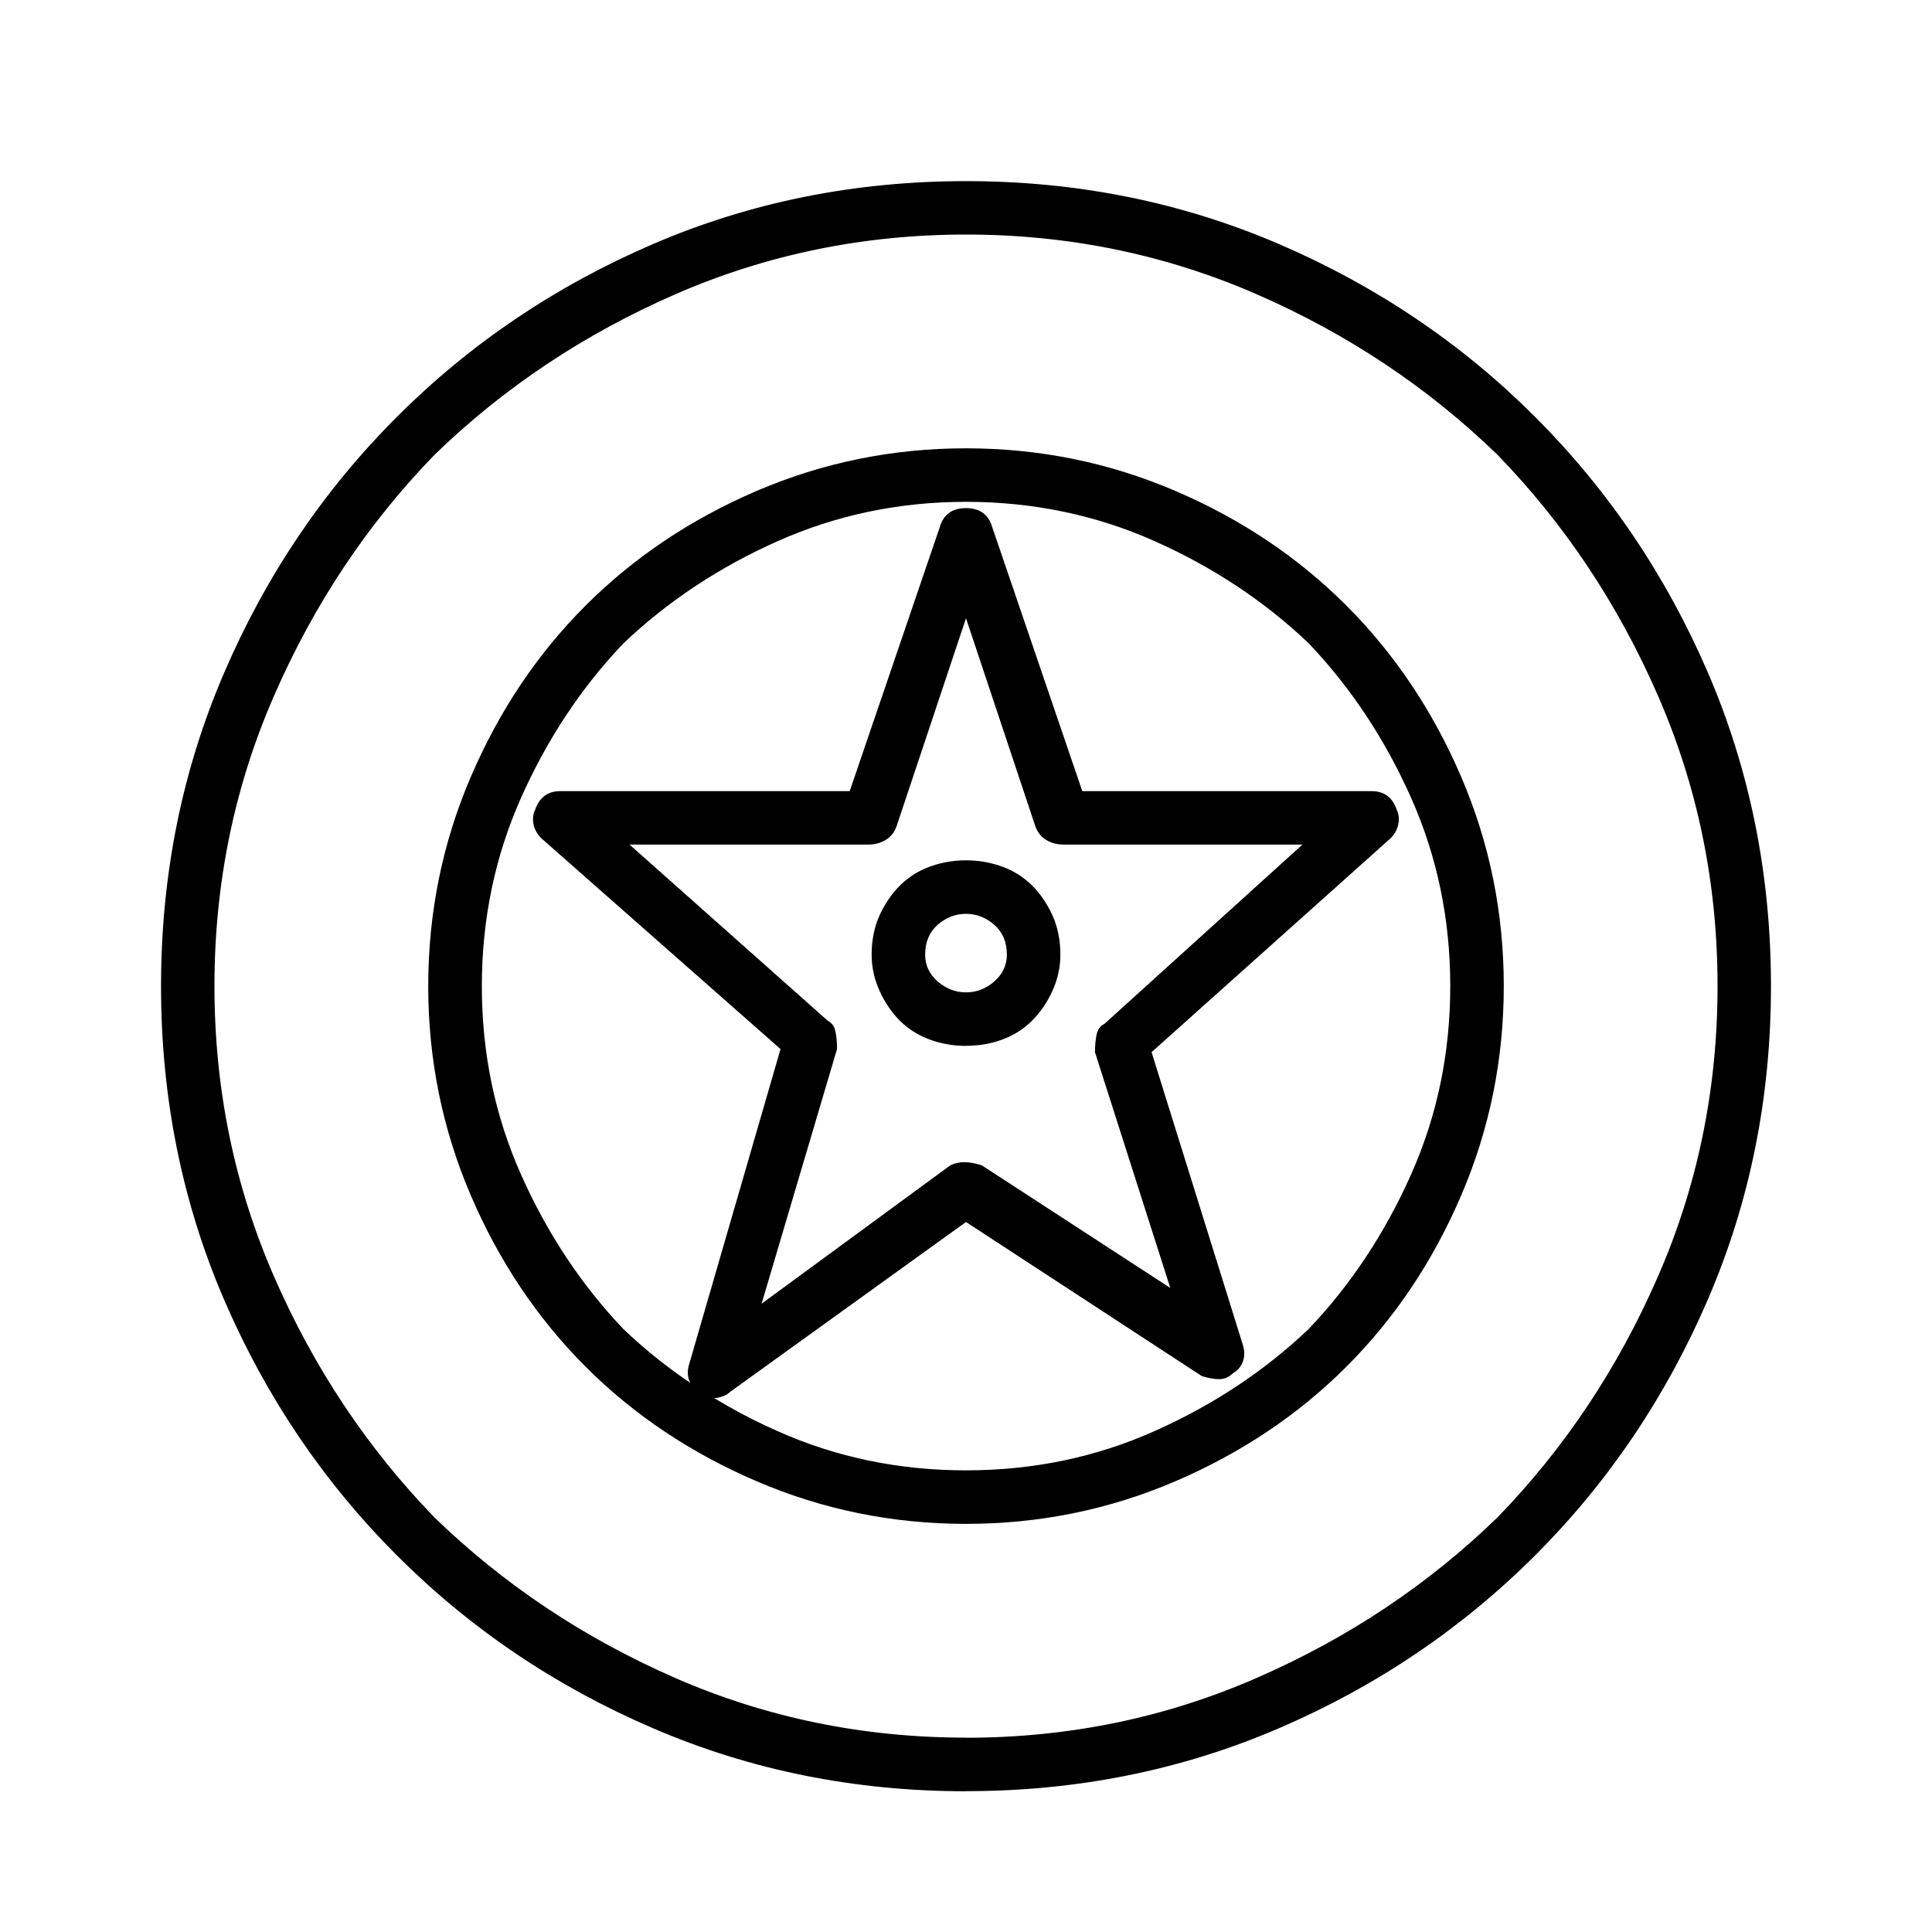 <svg xmlns="http://www.w3.org/2000/svg" width="20" height="20" viewBox="0 0 20 20">
                                <path d="M10 18.542c1.15 0 2.23-.217 3.239-.651 1.009-.434 1.893-1.031 2.653-1.79.76-.76 1.356-1.645 1.79-2.654.434-1.009.651-2.088.651-3.239 0-1.15-.217-2.23-.65-3.239-.435-1.009-1.032-1.893-1.791-2.653-.76-.76-1.644-1.356-2.653-1.79-1.01-.434-2.089-.651-3.239-.651s-2.23.217-3.239.651c-1.009.434-1.893 1.03-2.653 1.79S2.752 5.96 2.318 6.97c-.434 1.01-.651 2.09-.651 3.24 0 1.15.217 2.23.65 3.238.435 1.01 1.032 1.894 1.791 2.653.76.76 1.644 1.357 2.653 1.79 1.01.435 2.089.652 3.239.652zm0-.554c-1.063 0-2.067-.206-3.011-.618-.944-.413-1.774-.966-2.49-1.66-.695-.717-1.248-1.547-1.66-2.49-.413-.945-.619-1.948-.619-3.012 0-1.063.206-2.067.619-3.01.412-.945.965-1.775 1.66-2.491.716-.694 1.546-1.248 2.49-1.66.944-.412 1.948-.619 3.011-.619 1.063 0 2.067.207 3.011.619.944.412 1.774.966 2.49 1.66.695.716 1.248 1.546 1.66 2.49.413.944.619 1.948.619 3.011 0 1.064-.206 2.067-.619 3.011-.412.944-.965 1.774-1.66 2.49-.716.695-1.546 1.248-2.49 1.66-.944.413-1.948.62-3.011.62zm0-2.213c.76 0 1.481-.147 2.165-.44.683-.293 1.275-.689 1.774-1.188.499-.499.895-1.09 1.188-1.774.293-.684.44-1.405.44-2.165s-.147-1.48-.44-2.164c-.293-.684-.69-1.275-1.188-1.774-.5-.5-1.09-.896-1.774-1.189-.684-.293-1.405-.44-2.165-.44s-1.481.147-2.165.44c-.683.293-1.275.69-1.774 1.189-.499.499-.895 1.09-1.188 1.774-.293.683-.44 1.405-.44 2.164 0 .76.147 1.481.44 2.165.293.684.69 1.275 1.188 1.774.5.5 1.09.895 1.774 1.188.684.293 1.405.44 2.165.44zm0-.554c-.694 0-1.345-.135-1.953-.407-.174-.077-.341-.161-.502-.252l-.152-.089h.003c.022 0 .049-.006.081-.017.033-.01.06-.027.082-.048L10 12.65l2.441 1.595c.066.021.125.032.18.032.054 0 .103-.021.146-.065.043-.021.076-.06.098-.114.021-.054.021-.114 0-.179l-.944-3.027 2.474-2.214c.043-.043.07-.092.08-.146.012-.054.006-.103-.015-.147-.022-.065-.055-.114-.098-.146-.043-.033-.098-.049-.163-.049h-2.995l-.944-2.767c-.043-.108-.13-.163-.26-.163s-.217.055-.26.163L8.796 8.19H5.8c-.065 0-.12.016-.163.049-.043.032-.076.081-.098.146-.021.044-.027.093-.016.147.01.054.038.103.081.146L8.08 10.86l-.944 3.256c-.021.065-.021.124 0 .179l.01.02-.065-.044c-.224-.156-.433-.327-.628-.513-.434-.456-.787-.988-1.058-1.596-.271-.607-.407-1.258-.407-1.953 0-.694.136-1.345.407-1.953.271-.607.624-1.14 1.058-1.595.456-.434.987-.787 1.595-1.058S9.306 5.195 10 5.195c.694 0 1.345.136 1.953.407.608.271 1.14.624 1.595 1.058.434.456.787.988 1.058 1.595.271.608.407 1.259.407 1.953 0 .695-.136 1.346-.407 1.953-.271.608-.624 1.14-1.058 1.596-.456.434-.987.786-1.595 1.057-.608.272-1.259.407-1.953.407zm-2.116-1.725l.781-2.637c0-.065-.005-.124-.016-.179-.01-.054-.038-.092-.081-.114L6.517 8.743H8.99c.065 0 .125-.016.179-.048.054-.033.092-.082.114-.147L10 6.4l.716 2.148c.022.065.06.114.114.147.054.032.114.048.18.048h2.473l-2.05 1.856c-.044.022-.071.06-.082.114-.01.054-.016.114-.016.179l.78 2.441-1.952-1.27c-.065-.02-.125-.032-.18-.032-.054 0-.102.011-.146.033l-1.953 1.432zM10 10.826c.13 0 .255-.02.374-.064.12-.044.223-.109.31-.196.086-.086.157-.19.211-.309.054-.12.082-.244.082-.374 0-.152-.028-.288-.082-.407-.054-.12-.125-.223-.211-.31-.087-.086-.19-.151-.31-.195-.119-.043-.244-.065-.374-.065s-.255.022-.374.065c-.12.044-.223.109-.31.196-.086.086-.157.19-.211.309-.054.12-.082.255-.082.407 0 .13.028.255.082.374.054.12.125.223.211.31.087.086.19.151.31.195.119.043.244.065.374.065zm0-.553c-.109 0-.206-.038-.293-.113-.087-.076-.13-.169-.13-.277 0-.13.043-.233.13-.31.087-.075.184-.113.293-.113.109 0 .206.038.293.114.087.076.13.179.13.309 0 .108-.043.2-.13.277-.087.075-.184.113-.293.113z" transform="translate(-32 -213) translate(20 117) translate(0 44) translate(0 44) translate(12 7) translate(0 1)"/>
</svg>
